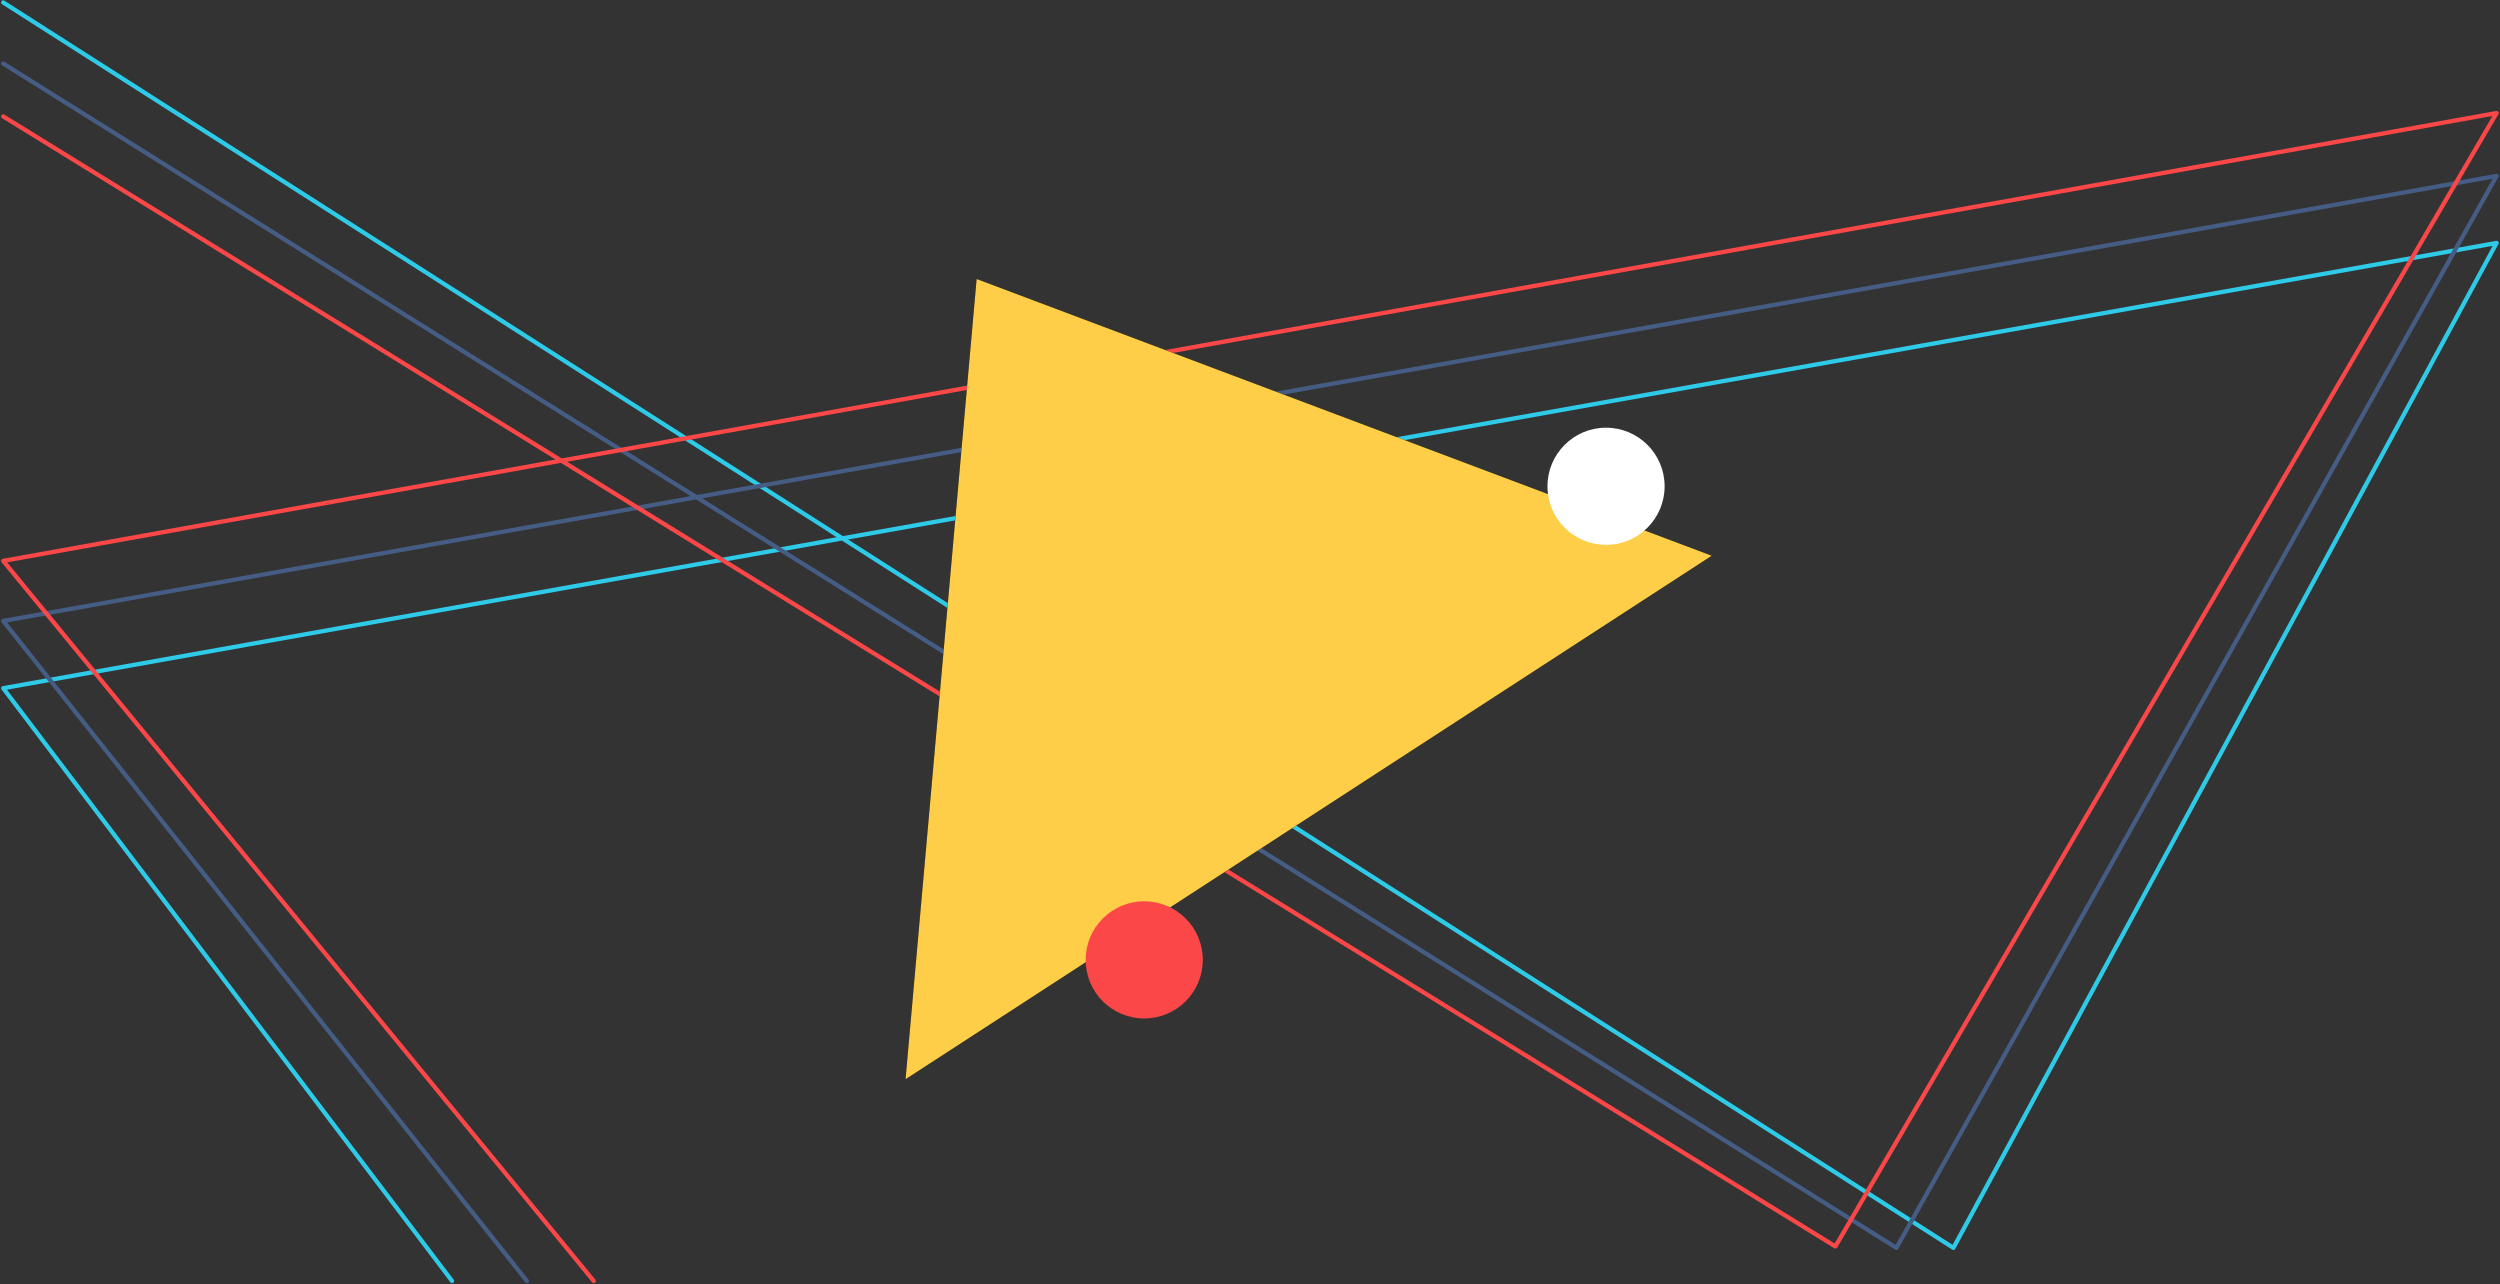 <?xml version="1.0" encoding="UTF-8"?>
<svg width="1750px" height="899px" viewBox="0 0 1750 899" version="1.1" xmlns="http://www.w3.org/2000/svg" xmlns:xlink="http://www.w3.org/1999/xlink">
    <rect x="0" y="0" width="1750" height="899" fill="#333333" stroke="none"/>
    <!-- Generator: Sketch 54 (76480) - https://sketchapp.com -->
    <title>Lines</title>
    <desc>Created with Sketch.</desc>
    <g id="Page-1" stroke="none" stroke-width="1" fill="none" fill-rule="evenodd">
        <g id="Lines" transform="translate(1, 1)">
            <path d="M588.667,375.845 L1366.379,872.5 L588.667,375.845 L1.253,480.737 L588.667,375.845 Z M588.667,375.845 L1.253,0.717 L588.667,375.845 L1746.616,169.076 L588.667,375.845 Z M1746.616,169.076 L1366.379,872.5 L1746.616,169.076 Z M1.253,480.737 L315.427,895.678 L1.253,480.737 Z" id="Path-21" stroke="#2ECBE8" stroke-width="3" stroke-linecap="round" stroke-linejoin="round"></path>
            <path d="M486.518,347.052 L1.253,433.666 L486.518,347.052 L1326.513,872.5 L486.518,347.052 Z M486.518,347.052 L1.253,43.5 L486.518,347.052 L1746.616,122.141 L486.518,347.052 Z M1.253,433.666 L367.792,895.678 L1.253,433.666 Z M1746.616,122.141 L1326.513,872.5 L1746.616,122.141 Z" id="Path-19" stroke="#455D84" stroke-width="3" stroke-linecap="round" stroke-linejoin="round"></path>
            <path d="M391.925,321.449 L1283.77,871.5 L391.925,321.449 L1746.616,78.143 L391.925,321.449 Z M391.925,321.449 L1.253,80.5 L391.925,321.449 L1.253,391.615 L391.925,321.449 Z M1.253,391.615 L414.605,895.678 L1.253,391.615 Z M1746.616,78.143 L1283.77,871.5 L1746.616,78.143 Z" id="Path-17" stroke="#FC4748" stroke-width="3" stroke-linecap="round" stroke-linejoin="round"></path>
            <g id="Path-18" transform="translate(840.991, 396.765) rotate(-23) translate(-840.991, -396.765) translate(508.991, 148.265)" fill-rule="nonzero">
                <g id="path-1-link" fill="#000000">
                    <polygon id="path-1" points="265.35 0.265 0.68 496.445 663.318 379.628"></polygon>
                </g>
                <g id="path-1-link" fill="#FFCE49">
                    <polygon id="path-1" points="265.35 0.265 0.68 496.445 663.318 379.628"></polygon>
                </g>
            </g>
            <g id="Path-20" transform="translate(0.934, 0.277)"></g>
            <g id="Path-25" transform="translate(0.934, 0.277)"></g>
            <circle id="Oval" fill="#FC4748" fill-rule="nonzero" cx="799.96" cy="670.919" r="41"></circle>
            <circle id="Oval" fill="#FFFFFF" fill-rule="nonzero" cx="1123.231" cy="339.393" r="41"></circle>
        </g>
    </g>
</svg>